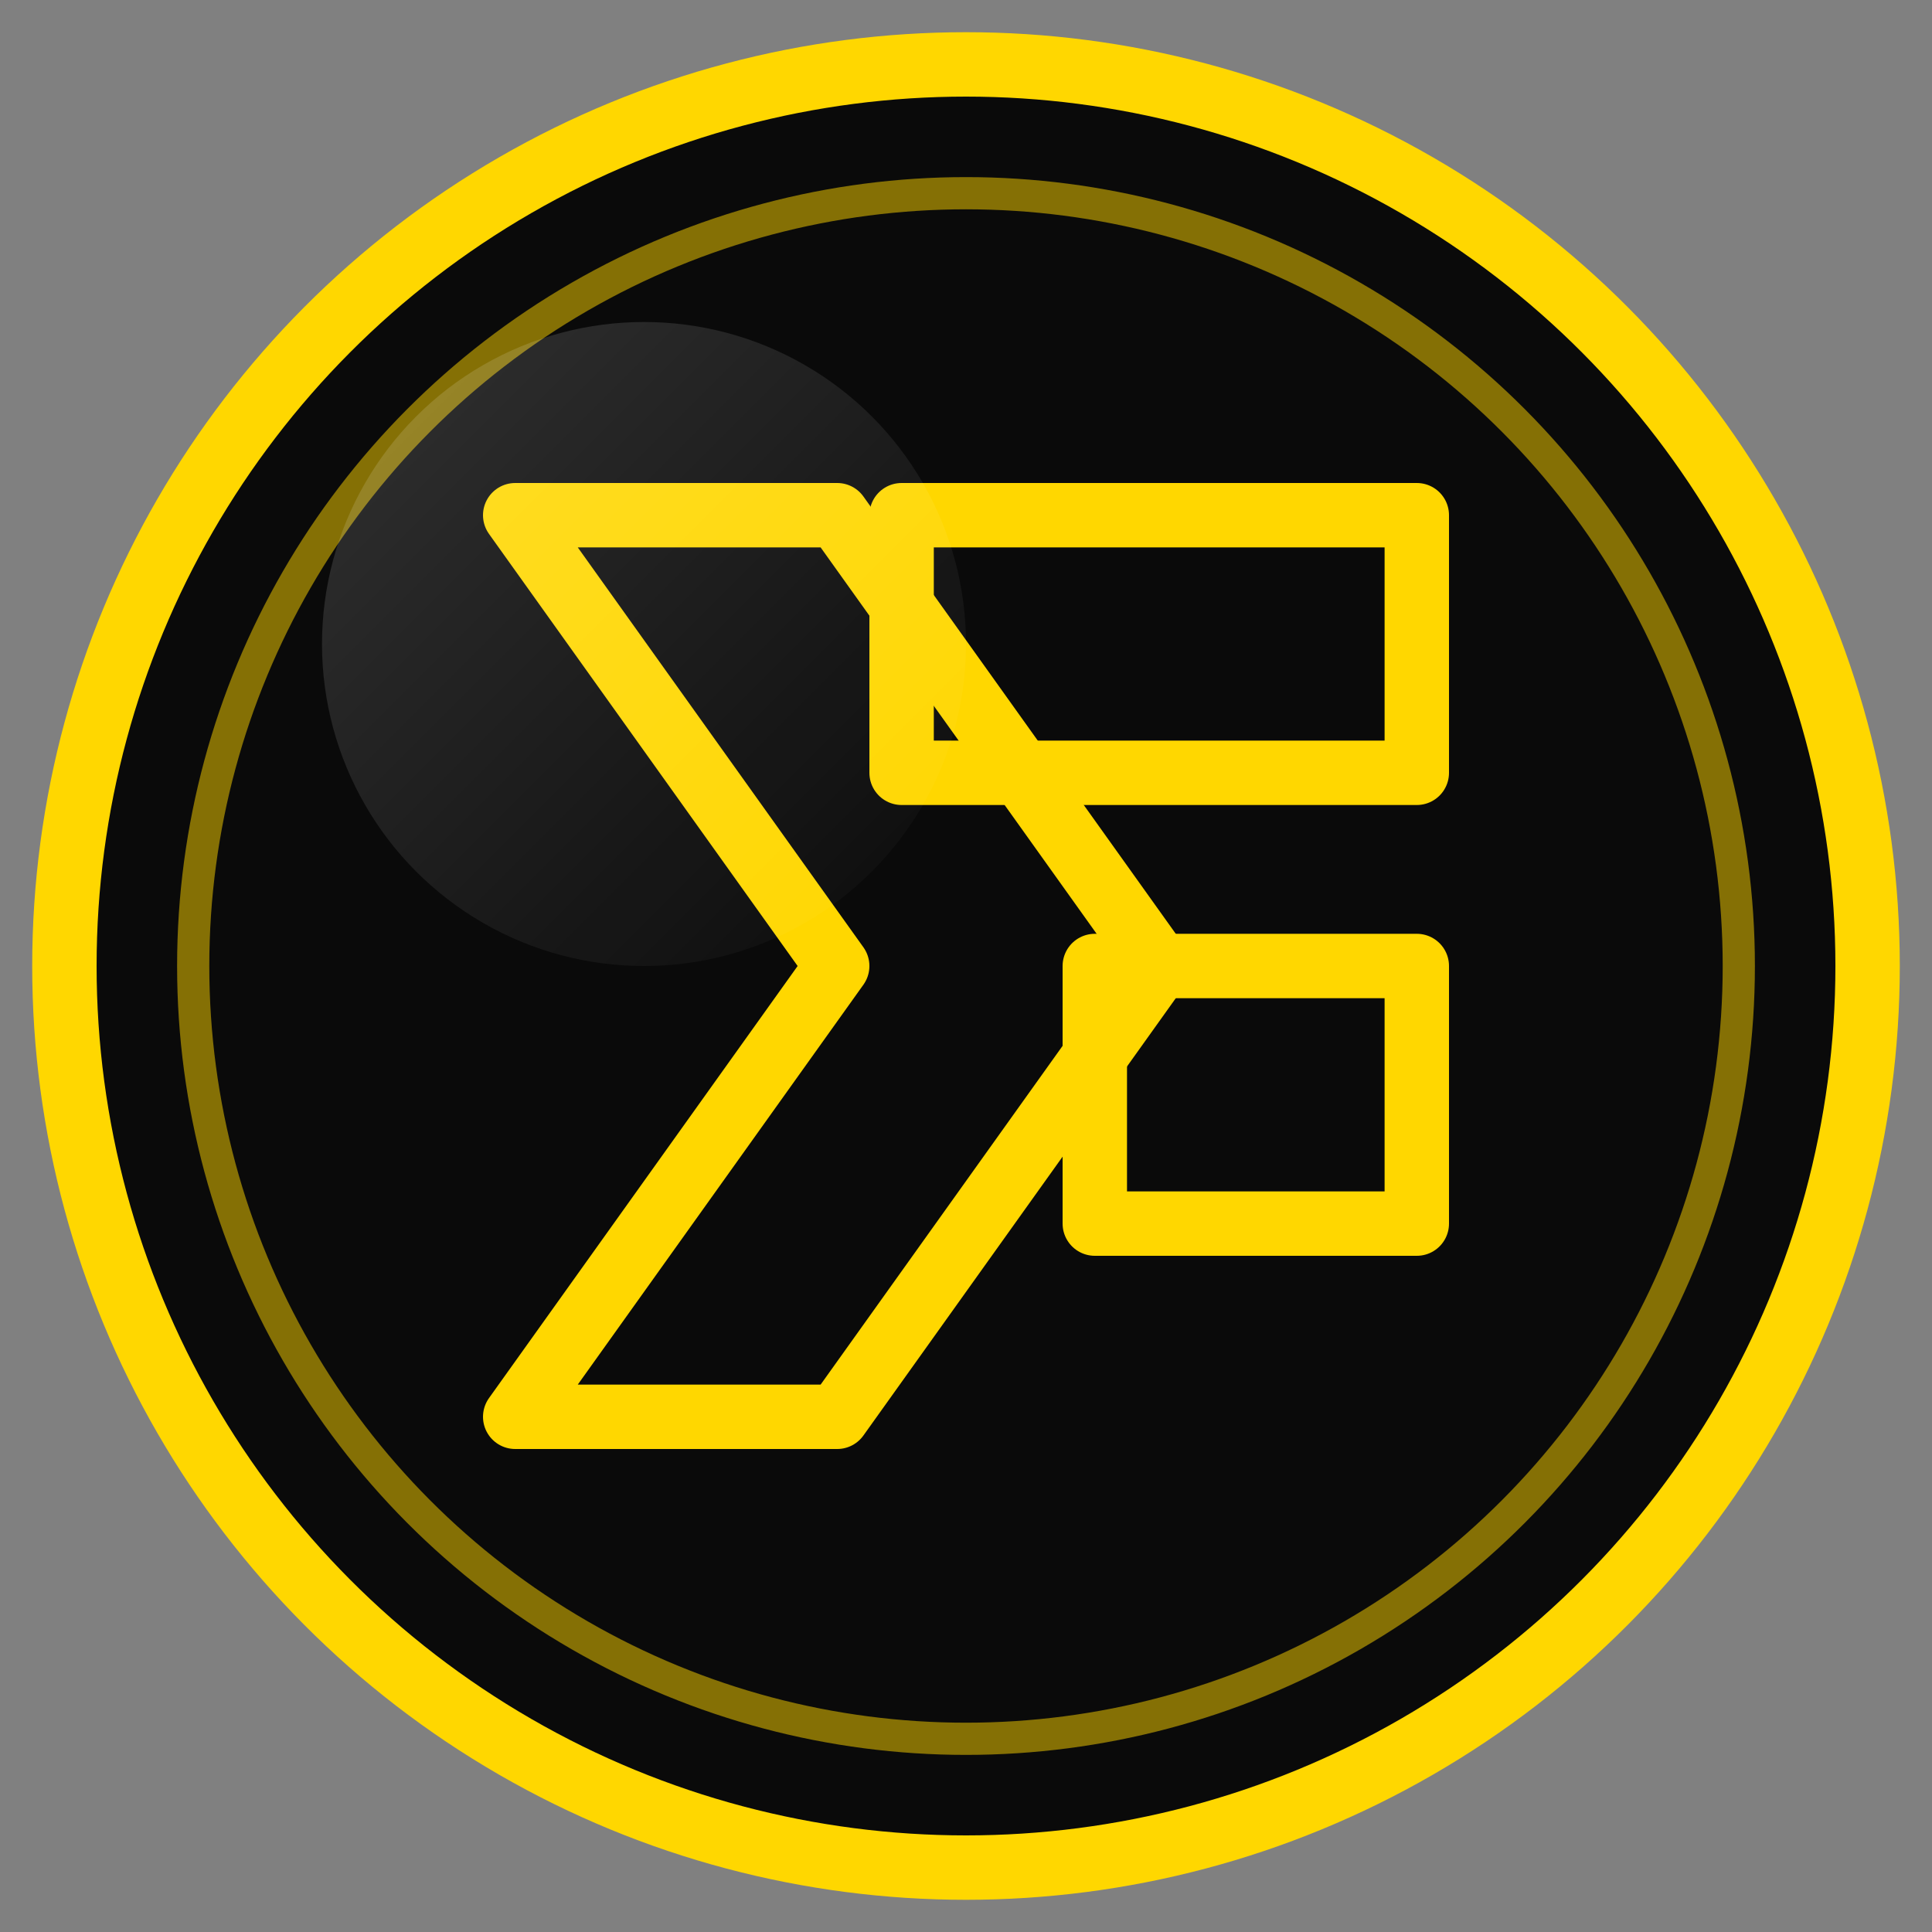 <svg xmlns="http://www.w3.org/2000/svg" width="30" height="30" viewBox="0 0 30 30">
  <rect x="0" y="0" width="30" height="30" fill="#808080" stroke="none"/>
  <!-- Circle Background -->
  <circle cx="15" cy="15" r="14" fill="#0A0A0A" stroke="#FFD700" stroke-width="1"/>
  
  <!-- Twitter/X Icon -->
  <path d="M8,8 L13,8 L18,15 L13,22 L8,22 L13,15 L8,8 Z" 
        fill="none" stroke="#FFD700" stroke-width="1" stroke-linejoin="round"/>
  <path d="M14,8 L22,8 L22,12 L14,12 Z" 
        fill="none" stroke="#FFD700" stroke-width="1" stroke-linejoin="round"/>
  <path d="M17,15 L22,15 L22,19 L17,19 Z" 
        fill="none" stroke="#FFD700" stroke-width="1" stroke-linejoin="round"/>
  
  <!-- Decorative Elements -->
  <circle cx="15" cy="15" r="12" fill="none" stroke="#FFD700" stroke-width="0.5" opacity="0.5"/>
  
  <!-- Shine Effect -->
  <circle cx="10" cy="10" r="5" fill="url(#shineGradient)" opacity="0.2"/>
  
  <defs>
    <linearGradient id="shineGradient" x1="0%" y1="0%" x2="100%" y2="100%">
      <stop offset="0%" stop-color="#FFFFFF" stop-opacity="0.8"/>
      <stop offset="100%" stop-color="#FFFFFF" stop-opacity="0"/>
    </linearGradient>
  </defs>
</svg>